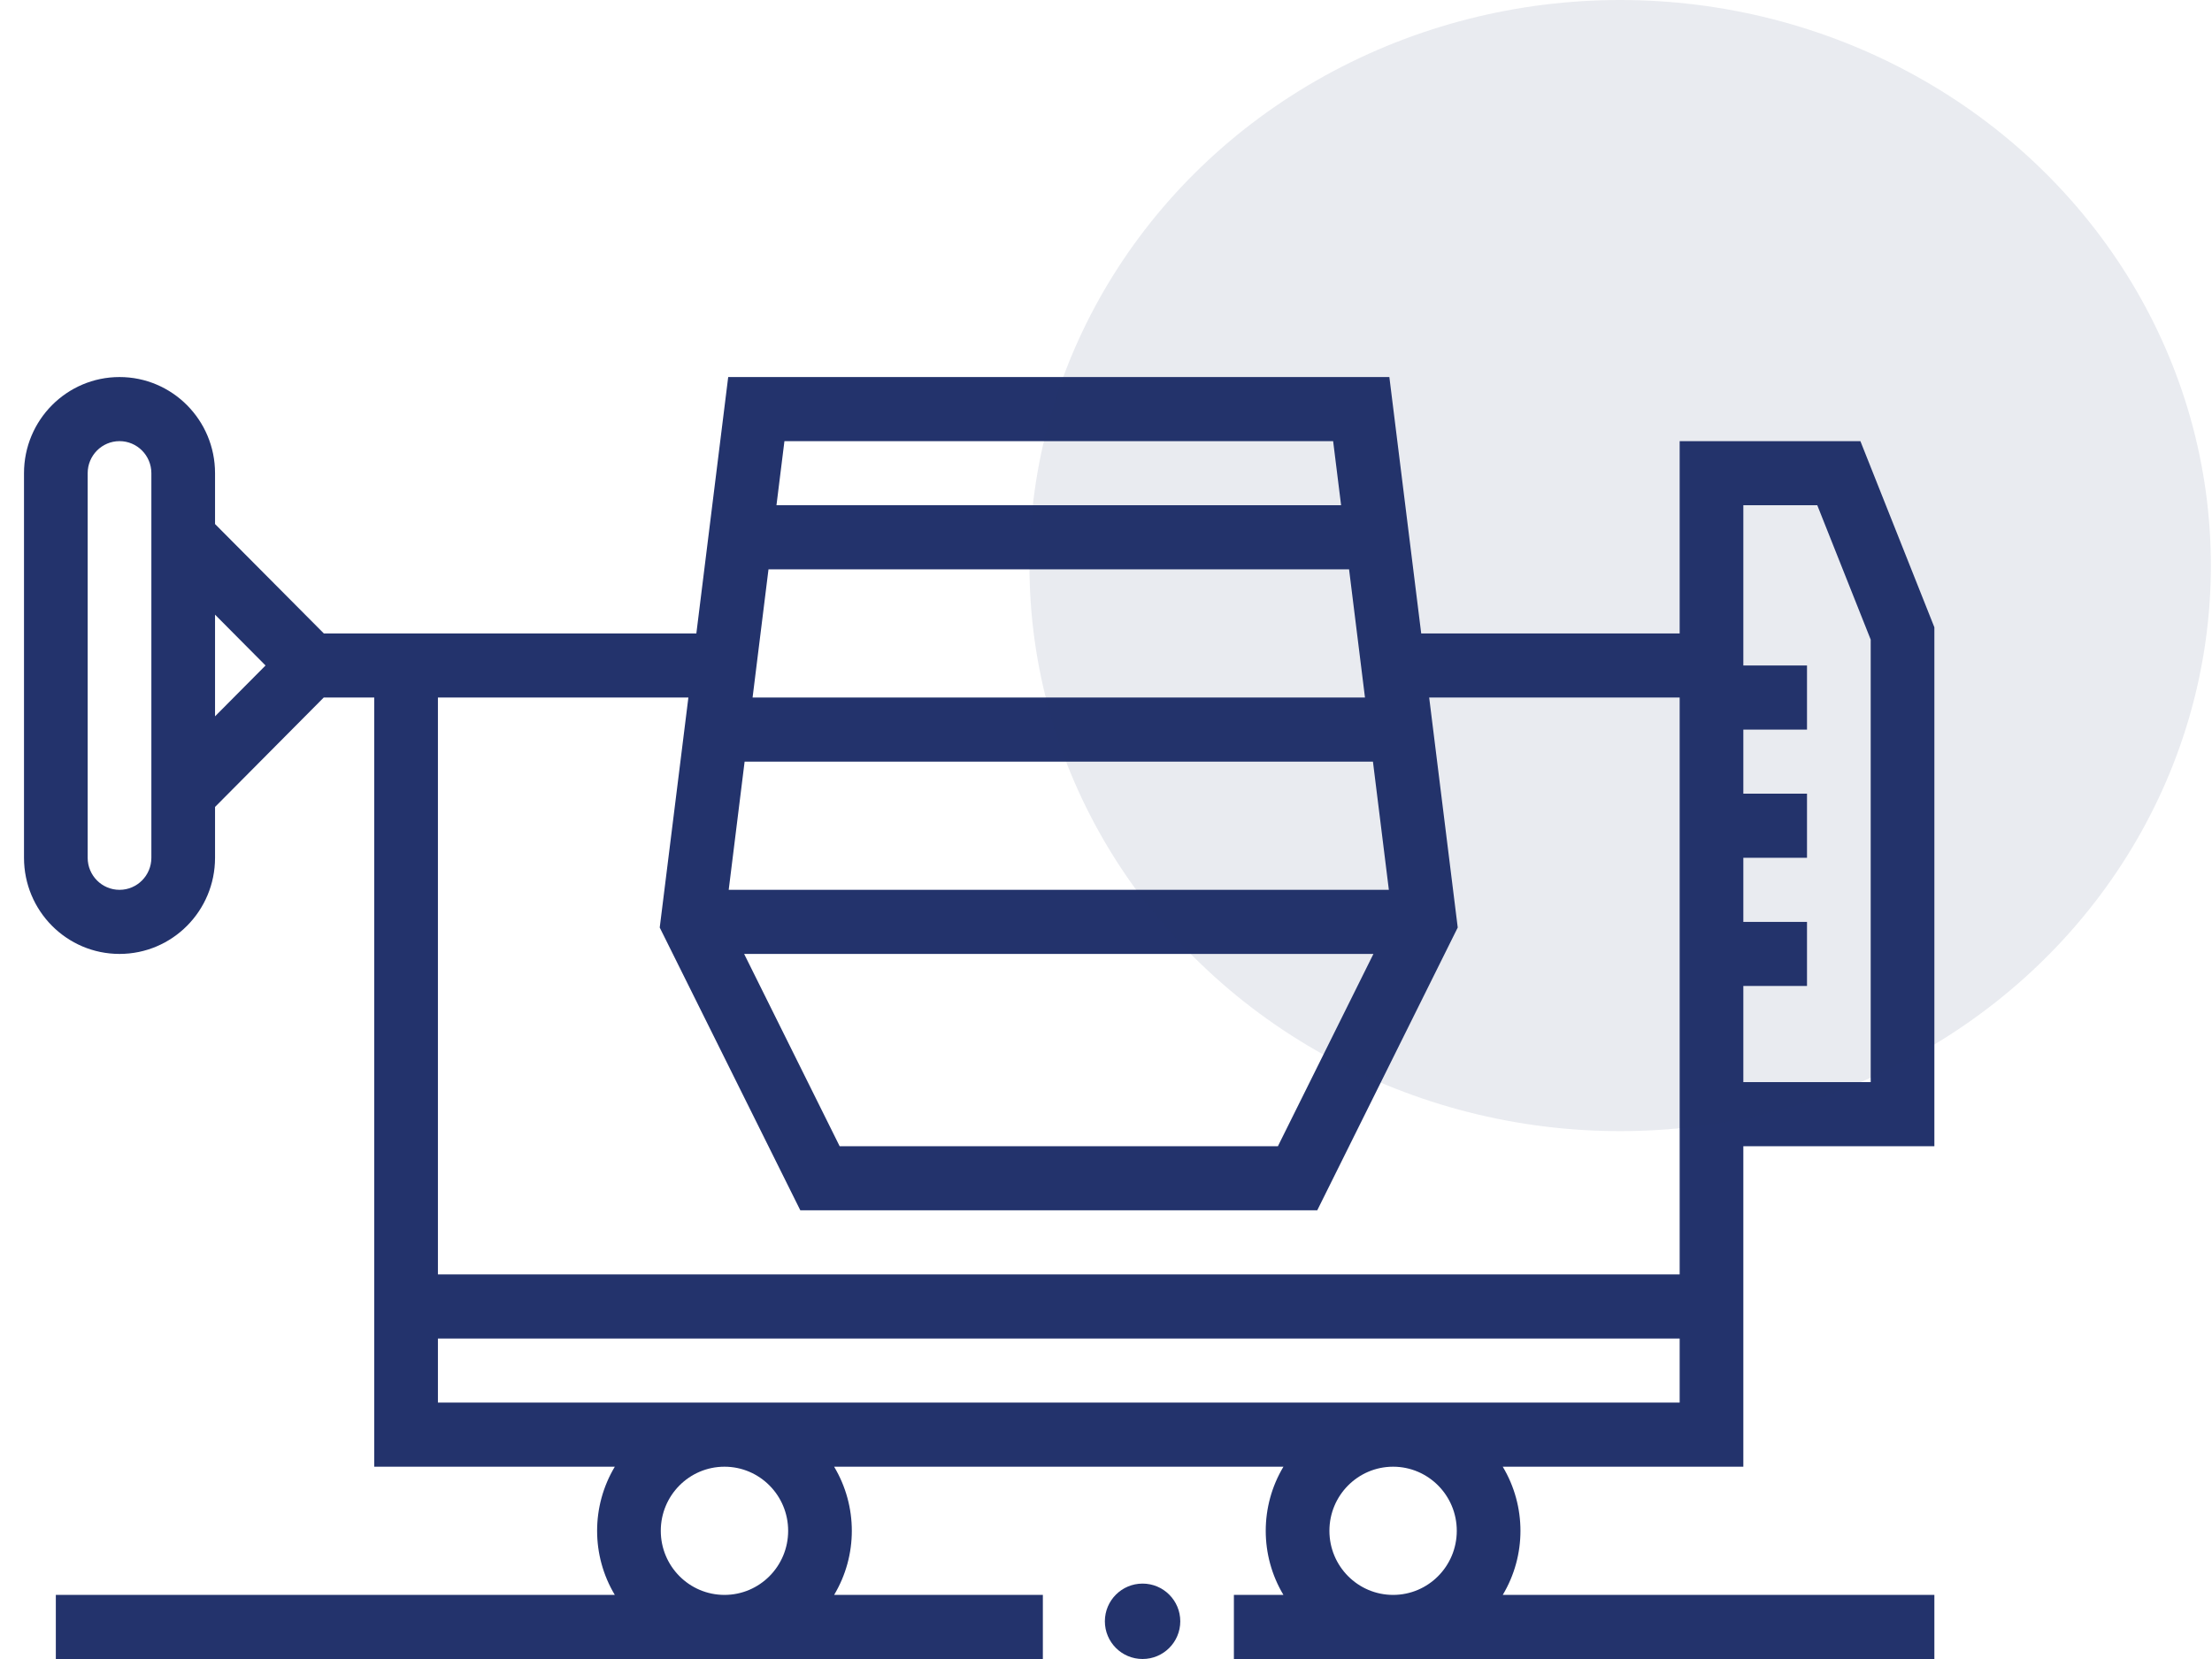 <svg width="88" height="66" viewBox="0 0 88 66" fill="none" xmlns="http://www.w3.org/2000/svg">
<path d="M45.455 66C46.283 66 46.955 65.329 46.955 64.5C46.955 63.672 46.283 63 45.455 63C44.626 63 43.955 63.672 43.955 64.5C43.955 65.329 44.626 66 45.455 66Z" fill="#23336C"/>
<path d="M69.355 45.6H76.955V24.955L74.012 17.55H66.822V25.2H56.54L55.273 15H28.97L27.703 25.2H12.883L8.555 20.848V18.825C8.555 16.713 6.853 15 4.755 15C2.656 15 0.955 16.713 0.955 18.825V34.125C0.955 36.238 2.656 37.95 4.755 37.95C6.854 37.95 8.555 36.238 8.555 34.125V32.103L12.879 27.75H14.888V58.35H24.459C23.52 59.919 23.52 61.882 24.459 63.45H2.221V66H41.488V63.45H33.184C34.123 61.882 34.123 59.919 33.184 58.35H51.059C50.12 59.919 50.12 61.882 51.059 63.45H49.088V66H76.955V63.45H59.784C60.723 61.882 60.723 59.919 59.784 58.35H69.355V45.6ZM69.355 39.225H71.888V36.675H69.355V34.125H71.888V31.575H69.355V29.025H71.888V26.475H69.355V20.1H72.297L74.422 25.445V43.05H69.355V39.225ZM6.022 34.125C6.022 34.83 5.454 35.4 4.755 35.4C4.055 35.4 3.488 34.83 3.488 34.125V18.825C3.488 18.121 4.055 17.55 4.755 17.55C5.454 17.55 6.022 18.121 6.022 18.825V34.125ZM8.555 28.497V24.453L10.564 26.475L8.555 28.497ZM31.207 17.55H53.036L53.353 20.1H30.89L31.207 17.55ZM30.573 22.65H53.67L54.303 27.75H29.94L30.573 22.65ZM29.623 30.3H54.62L55.253 35.4H28.99L29.623 30.3ZM54.639 37.95L50.839 45.6H33.404L29.604 37.95H54.639ZM28.822 63.45C27.422 63.45 26.288 62.309 26.288 60.9C26.288 59.492 27.422 58.35 28.822 58.35C30.221 58.35 31.355 59.492 31.355 60.9C31.355 62.309 30.221 63.45 28.822 63.45ZM55.422 63.45C54.023 63.45 52.888 62.309 52.888 60.9C52.888 59.492 54.023 58.35 55.422 58.35C56.821 58.35 57.955 59.492 57.955 60.9C57.955 62.309 56.821 63.45 55.422 63.45ZM66.822 55.8H17.422V53.25H66.822V55.8ZM66.822 50.7H17.422V27.75H27.386L26.246 36.9L31.839 48.15H52.404L57.993 36.9L56.857 27.75H66.822V50.7Z" fill="#23336C"/>
<ellipse cx="64.455" cy="22.5" rx="23.5" ry="22.5" fill="#23336C" fill-opacity="0.1"/>
</svg>
